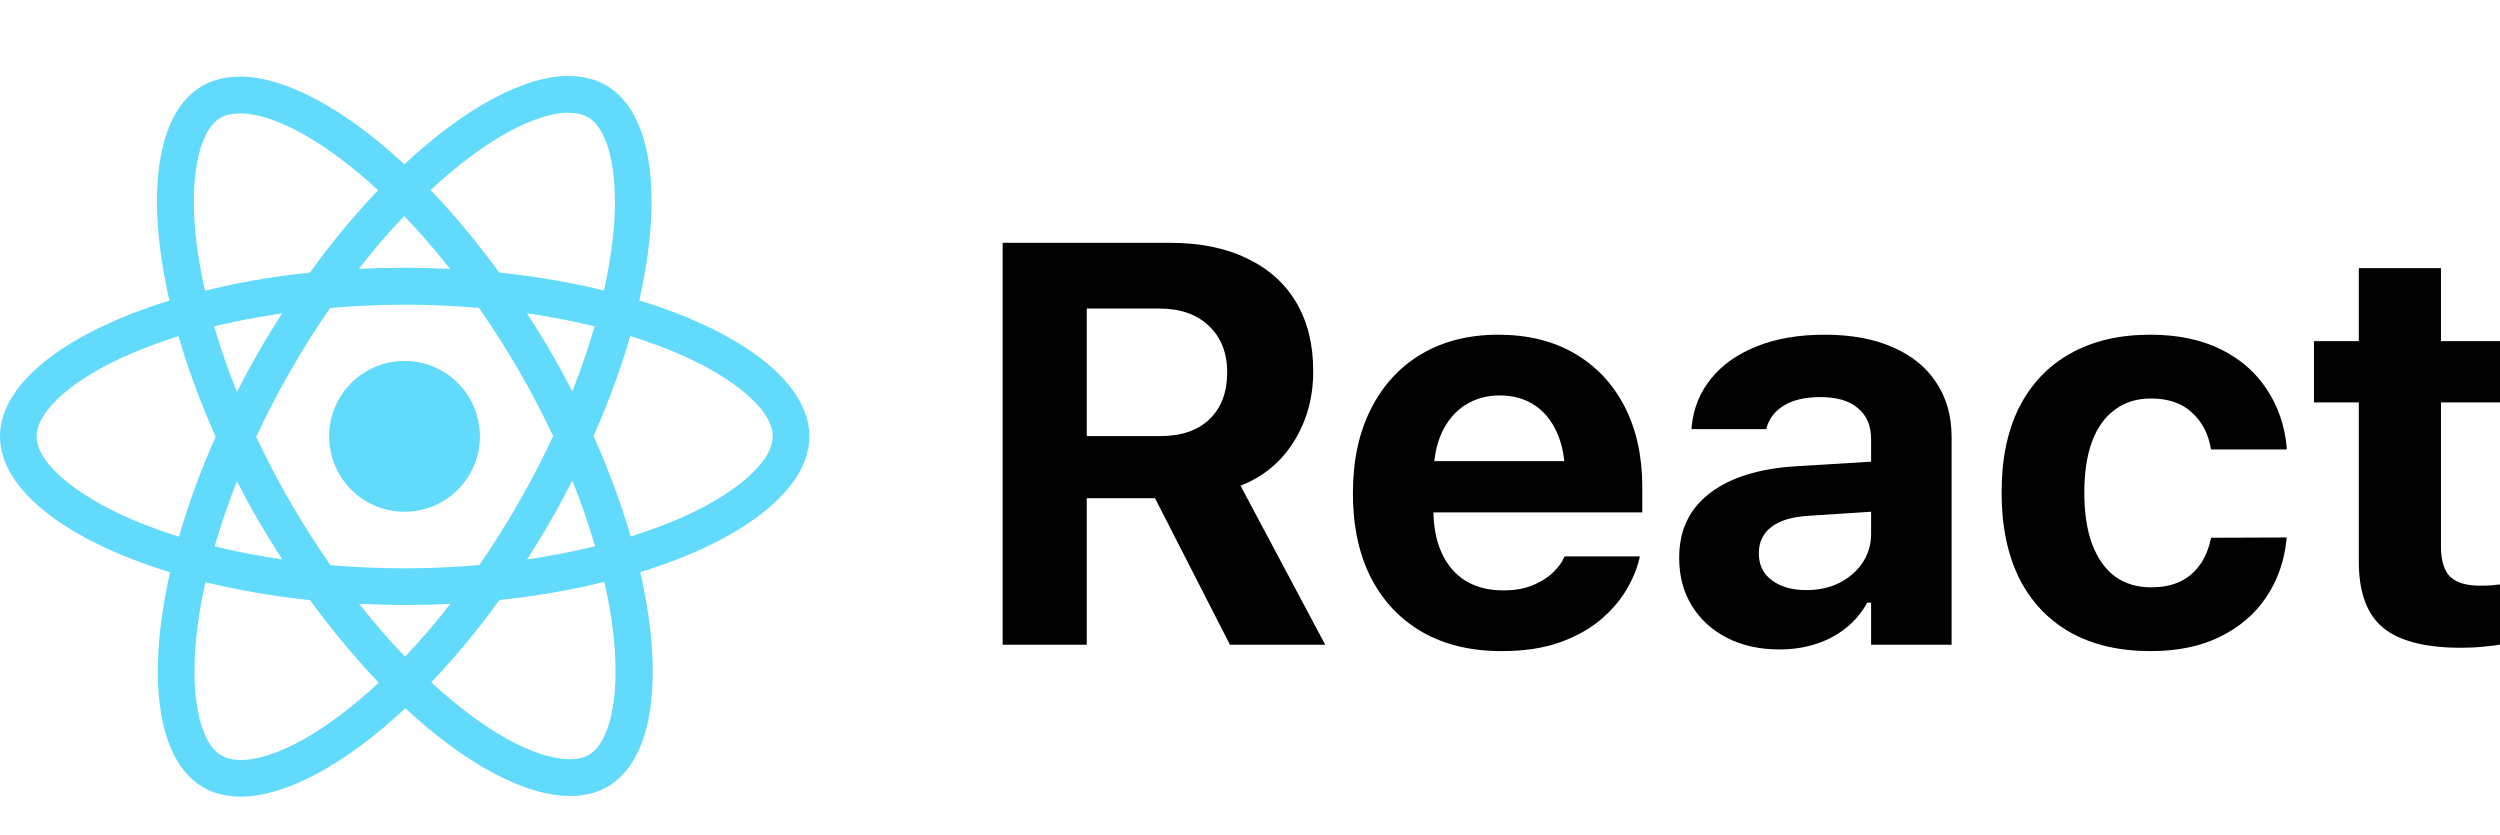 <svg width="659" height="220" viewBox="0 0 659 220" fill="none" xmlns="http://www.w3.org/2000/svg">
<g clip-path="url(#clip0_463_526)">
<g clip-path="url(#clip1_463_526)">
<path d="M213.353 115.022C213.353 100.888 195.653 87.494 168.517 79.188C174.779 51.529 171.996 29.524 159.732 22.479C156.905 20.826 153.6 20.044 149.991 20.044V29.741C151.991 29.741 153.6 30.133 154.948 30.872C160.863 34.264 163.429 47.18 161.428 63.793C160.95 67.88 160.167 72.186 159.21 76.578C150.687 74.491 141.38 72.882 131.595 71.838C125.724 63.793 119.636 56.487 113.504 50.094C127.681 36.917 140.989 29.698 150.034 29.698V20C138.075 20 122.419 28.524 106.59 43.31C90.76 28.611 75.104 20.174 63.145 20.174V29.872C72.147 29.872 85.498 37.047 99.675 50.137C93.587 56.53 87.498 63.793 81.714 71.838C71.886 72.882 62.58 74.491 54.056 76.622C53.056 72.273 52.316 68.055 51.794 64.01C49.751 47.398 52.273 34.482 58.144 31.046C59.448 30.263 61.144 29.915 63.145 29.915V20.217C59.492 20.217 56.187 21 53.316 22.653C41.096 29.698 38.357 51.659 44.662 79.231C17.613 87.581 0 100.932 0 115.022C0 129.155 17.7 142.55 44.836 150.856C38.574 178.515 41.357 200.52 53.621 207.565C56.448 209.217 59.753 210 63.406 210C75.365 210 91.021 201.476 106.851 186.69C122.68 201.389 138.336 209.826 150.295 209.826C153.948 209.826 157.253 209.043 160.124 207.391C172.344 200.346 175.084 178.384 168.778 150.813C195.74 142.506 213.353 129.112 213.353 115.022ZM156.731 86.015C155.122 91.625 153.122 97.409 150.861 103.193C149.078 99.714 147.208 96.235 145.164 92.756C143.163 89.277 141.032 85.885 138.901 82.579C145.077 83.493 151.035 84.624 156.731 86.015ZM136.814 132.33C133.422 138.201 129.943 143.767 126.333 148.943C119.854 149.508 113.287 149.812 106.677 149.812C100.11 149.812 93.543 149.508 87.107 148.986C83.497 143.811 79.975 138.288 76.583 132.461C73.278 126.764 70.277 120.98 67.537 115.152C70.234 109.325 73.278 103.497 76.539 97.8C79.931 91.93 83.41 86.363 87.02 81.188C93.5 80.623 100.066 80.318 106.677 80.318C113.243 80.318 119.81 80.623 126.246 81.144C129.856 86.32 133.378 91.843 136.77 97.67C140.076 103.367 143.076 109.151 145.816 114.978C143.076 120.806 140.076 126.633 136.814 132.33ZM150.861 126.677C153.209 132.504 155.209 138.331 156.862 143.985C151.165 145.377 145.164 146.551 138.945 147.464C141.076 144.115 143.207 140.68 145.207 137.157C147.208 133.678 149.078 130.156 150.861 126.677ZM106.764 173.079C102.719 168.904 98.675 164.25 94.674 159.162C98.588 159.336 102.589 159.467 106.633 159.467C110.721 159.467 114.765 159.38 118.723 159.162C114.809 164.25 110.764 168.904 106.764 173.079ZM74.408 147.464C68.233 146.551 62.275 145.42 56.578 144.028C58.187 138.418 60.188 132.634 62.449 126.851C64.232 130.33 66.102 133.809 68.146 137.288C70.19 140.767 72.277 144.159 74.408 147.464ZM106.546 56.965C110.591 61.14 114.635 65.793 118.636 70.881C114.722 70.707 110.721 70.577 106.677 70.577C102.589 70.577 98.544 70.664 94.587 70.881C98.501 65.793 102.545 61.14 106.546 56.965ZM74.365 82.579C72.234 85.928 70.103 89.364 68.103 92.886C66.102 96.365 64.232 99.844 62.449 103.323C60.101 97.496 58.1 91.669 56.448 86.015C62.145 84.667 68.146 83.493 74.365 82.579ZM35.008 137.027C19.613 130.46 9.654 121.849 9.654 115.022C9.654 108.194 19.613 99.54 35.008 93.017C38.748 91.408 42.836 89.972 47.054 88.624C49.533 97.148 52.795 106.02 56.839 115.109C52.838 124.154 49.62 132.982 47.185 141.463C42.879 140.114 38.791 138.636 35.008 137.027ZM58.405 199.171C52.49 195.779 49.925 182.863 51.925 166.251C52.403 162.163 53.186 157.858 54.143 153.465C62.666 155.553 71.973 157.162 81.758 158.206C87.629 166.251 93.717 173.557 99.849 179.95C85.672 193.127 72.364 200.346 63.319 200.346C61.362 200.302 59.709 199.911 58.405 199.171ZM161.559 166.033C163.603 182.646 161.08 195.562 155.209 198.997C153.905 199.78 152.209 200.128 150.208 200.128C141.206 200.128 127.855 192.953 113.678 179.863C119.767 173.47 125.855 166.207 131.639 158.162C141.467 157.118 150.774 155.509 159.297 153.378C160.298 157.771 161.08 161.989 161.559 166.033ZM178.302 137.027C174.562 138.636 170.474 140.071 166.255 141.419C163.777 132.895 160.515 124.024 156.471 114.935C160.471 105.889 163.69 97.061 166.125 88.581C170.43 89.929 174.518 91.408 178.345 93.017C193.74 99.583 203.699 108.194 203.699 115.022C203.655 121.849 193.696 130.504 178.302 137.027Z" fill="#61dafb"/>
<path d="M106.633 134.896C117.609 134.896 126.507 125.998 126.507 115.022C126.507 104.046 117.609 95.148 106.633 95.148C95.657 95.148 86.759 104.046 86.759 115.022C86.759 125.998 95.657 134.896 106.633 134.896Z" fill="#61dafb"/>
</g>
<path d="M264.3 169.944H286.472V131.325H303.359C303.554 131.325 303.75 131.325 303.946 131.325C304.142 131.325 304.313 131.325 304.46 131.325L324.21 169.944H349.319L327 128.021C333.02 125.672 337.719 121.781 341.096 116.348C344.473 110.915 346.162 104.772 346.162 97.92V97.773C346.162 90.773 344.669 84.753 341.683 79.712C338.698 74.67 334.366 70.803 328.688 68.112C323.059 65.371 316.256 64 308.278 64H264.3V169.944ZM286.472 114.953V81.327H305.561C311.092 81.327 315.448 82.844 318.63 85.879C321.86 88.913 323.476 92.976 323.476 98.066V98.213C323.476 103.45 321.909 107.562 318.777 110.548C315.693 113.484 311.386 114.953 305.855 114.953H286.472Z" fill="currentColor"/>
<path d="M395.831 171.632C401.607 171.632 406.624 170.898 410.882 169.43C415.19 167.912 418.787 165.954 421.675 163.556C424.612 161.109 426.912 158.49 428.576 155.7C430.289 152.861 431.464 150.096 432.1 147.404L432.247 146.67H412.424L412.204 147.11C411.714 148.285 410.784 149.533 409.414 150.855C408.092 152.176 406.33 153.302 404.128 154.232C401.974 155.162 399.355 155.627 396.272 155.627C392.454 155.627 389.15 154.795 386.36 153.131C383.619 151.418 381.515 148.97 380.046 145.789C378.578 142.607 377.844 138.789 377.844 134.335V125.819C377.844 121.218 378.578 117.302 380.046 114.072C381.564 110.841 383.644 108.394 386.287 106.73C388.93 105.066 391.94 104.234 395.317 104.234C398.744 104.234 401.729 105.041 404.275 106.656C406.869 108.272 408.9 110.694 410.368 113.925C411.837 117.106 412.571 121.071 412.571 125.819V134.262L422.703 121.56H367.271V135.07H432.908V128.388C432.908 120.312 431.366 113.264 428.283 107.244C425.199 101.223 420.818 96.549 415.141 93.221C409.463 89.892 402.733 88.228 394.95 88.228C387.168 88.228 380.389 89.941 374.613 93.368C368.887 96.794 364.457 101.639 361.324 107.905C358.192 114.121 356.626 121.487 356.626 130.004V130.077C356.626 138.594 358.192 145.96 361.324 152.176C364.506 158.392 369.009 163.189 374.834 166.566C380.707 169.944 387.706 171.632 395.831 171.632Z" fill="currentColor"/>
<path d="M469.068 171.192C472.543 171.192 475.774 170.702 478.76 169.723C481.745 168.744 484.388 167.325 486.689 165.465C488.989 163.605 490.825 161.403 492.195 158.857H493.223V169.944H514.441V115.246C514.441 109.667 513.095 104.87 510.403 100.856C507.76 96.794 503.942 93.686 498.95 91.532C493.957 89.329 487.961 88.228 480.962 88.228C474.11 88.228 468.138 89.256 463.048 91.312C458.006 93.319 454.017 96.133 451.081 99.755C448.144 103.328 446.431 107.513 445.941 112.31L445.868 113.117H465.618L465.691 112.677C466.425 110.181 467.991 108.223 470.39 106.803C472.788 105.384 475.945 104.674 479.861 104.674C484.217 104.674 487.521 105.653 489.772 107.611C492.073 109.52 493.223 112.236 493.223 115.76V140.796C493.223 143.586 492.464 146.107 490.947 148.358C489.479 150.561 487.448 152.323 484.853 153.645C482.308 154.917 479.396 155.553 476.117 155.553C472.446 155.553 469.435 154.697 467.086 152.984C464.786 151.271 463.635 148.921 463.635 145.936V145.789C463.635 142.901 464.737 140.6 466.939 138.887C469.191 137.174 472.519 136.195 476.924 135.951L504.016 134.189V121.047L473.767 122.882C463.782 123.469 456.098 125.843 450.714 130.004C445.329 134.115 442.637 139.768 442.637 146.963V147.11C442.637 151.907 443.763 156.116 446.015 159.738C448.266 163.36 451.374 166.175 455.339 168.182C459.304 170.188 463.88 171.192 469.068 171.192Z" fill="currentColor"/>
<path d="M566.901 171.632C573.949 171.632 580.018 170.384 585.108 167.888C590.248 165.392 594.31 161.941 597.296 157.536C600.331 153.082 602.142 147.967 602.729 142.191L602.802 141.677L582.832 141.751L582.759 142.118C581.878 146.18 580.116 149.313 577.473 151.515C574.879 153.718 571.404 154.819 567.047 154.819C563.327 154.819 560.146 153.865 557.503 151.956C554.909 149.998 552.902 147.159 551.483 143.439C550.112 139.719 549.427 135.192 549.427 129.857V129.783C549.427 124.497 550.112 120.019 551.483 116.348C552.853 112.677 554.86 109.887 557.503 107.978C560.146 106.02 563.303 105.041 566.974 105.041C571.526 105.041 575.123 106.265 577.767 108.712C580.41 111.111 582.074 114.243 582.759 118.11L582.832 118.477H602.729L602.802 118.11C602.264 112.236 600.502 107.072 597.516 102.618C594.579 98.115 590.517 94.591 585.329 92.046C580.14 89.501 573.973 88.228 566.827 88.228C558.604 88.228 551.556 89.892 545.682 93.221C539.858 96.5 535.379 101.223 532.247 107.391C529.163 113.558 527.621 120.998 527.621 129.71V129.857C527.621 138.618 529.163 146.131 532.247 152.396C535.379 158.613 539.882 163.385 545.756 166.713C551.629 169.993 558.678 171.632 566.901 171.632Z" fill="currentColor"/>
<path d="M648.727 170.751C650.832 170.751 652.79 170.653 654.601 170.458C656.461 170.311 658.027 170.115 659.3 169.87V154.012C658.419 154.11 657.538 154.207 656.657 154.305C655.825 154.354 654.821 154.379 653.647 154.379C650.122 154.379 647.528 153.596 645.864 152.029C644.249 150.414 643.441 147.771 643.441 144.1V106.069H659.3V89.917H643.441V70.681H621.783V89.917H609.962V106.069H621.783V148.065C621.783 156.141 623.912 161.941 628.17 165.465C632.477 168.989 639.33 170.751 648.727 170.751Z" fill="currentColor"/>
</g>
<defs>
<clipPath id="clip0_463_526">
<rect width="659" height="220" fill="#61dafb"/>
</clipPath>
<clipPath id="clip1_463_526">
<rect width="213.353" height="190" fill="#61dafb" transform="translate(0 20)"/>
</clipPath>
</defs>
</svg>
